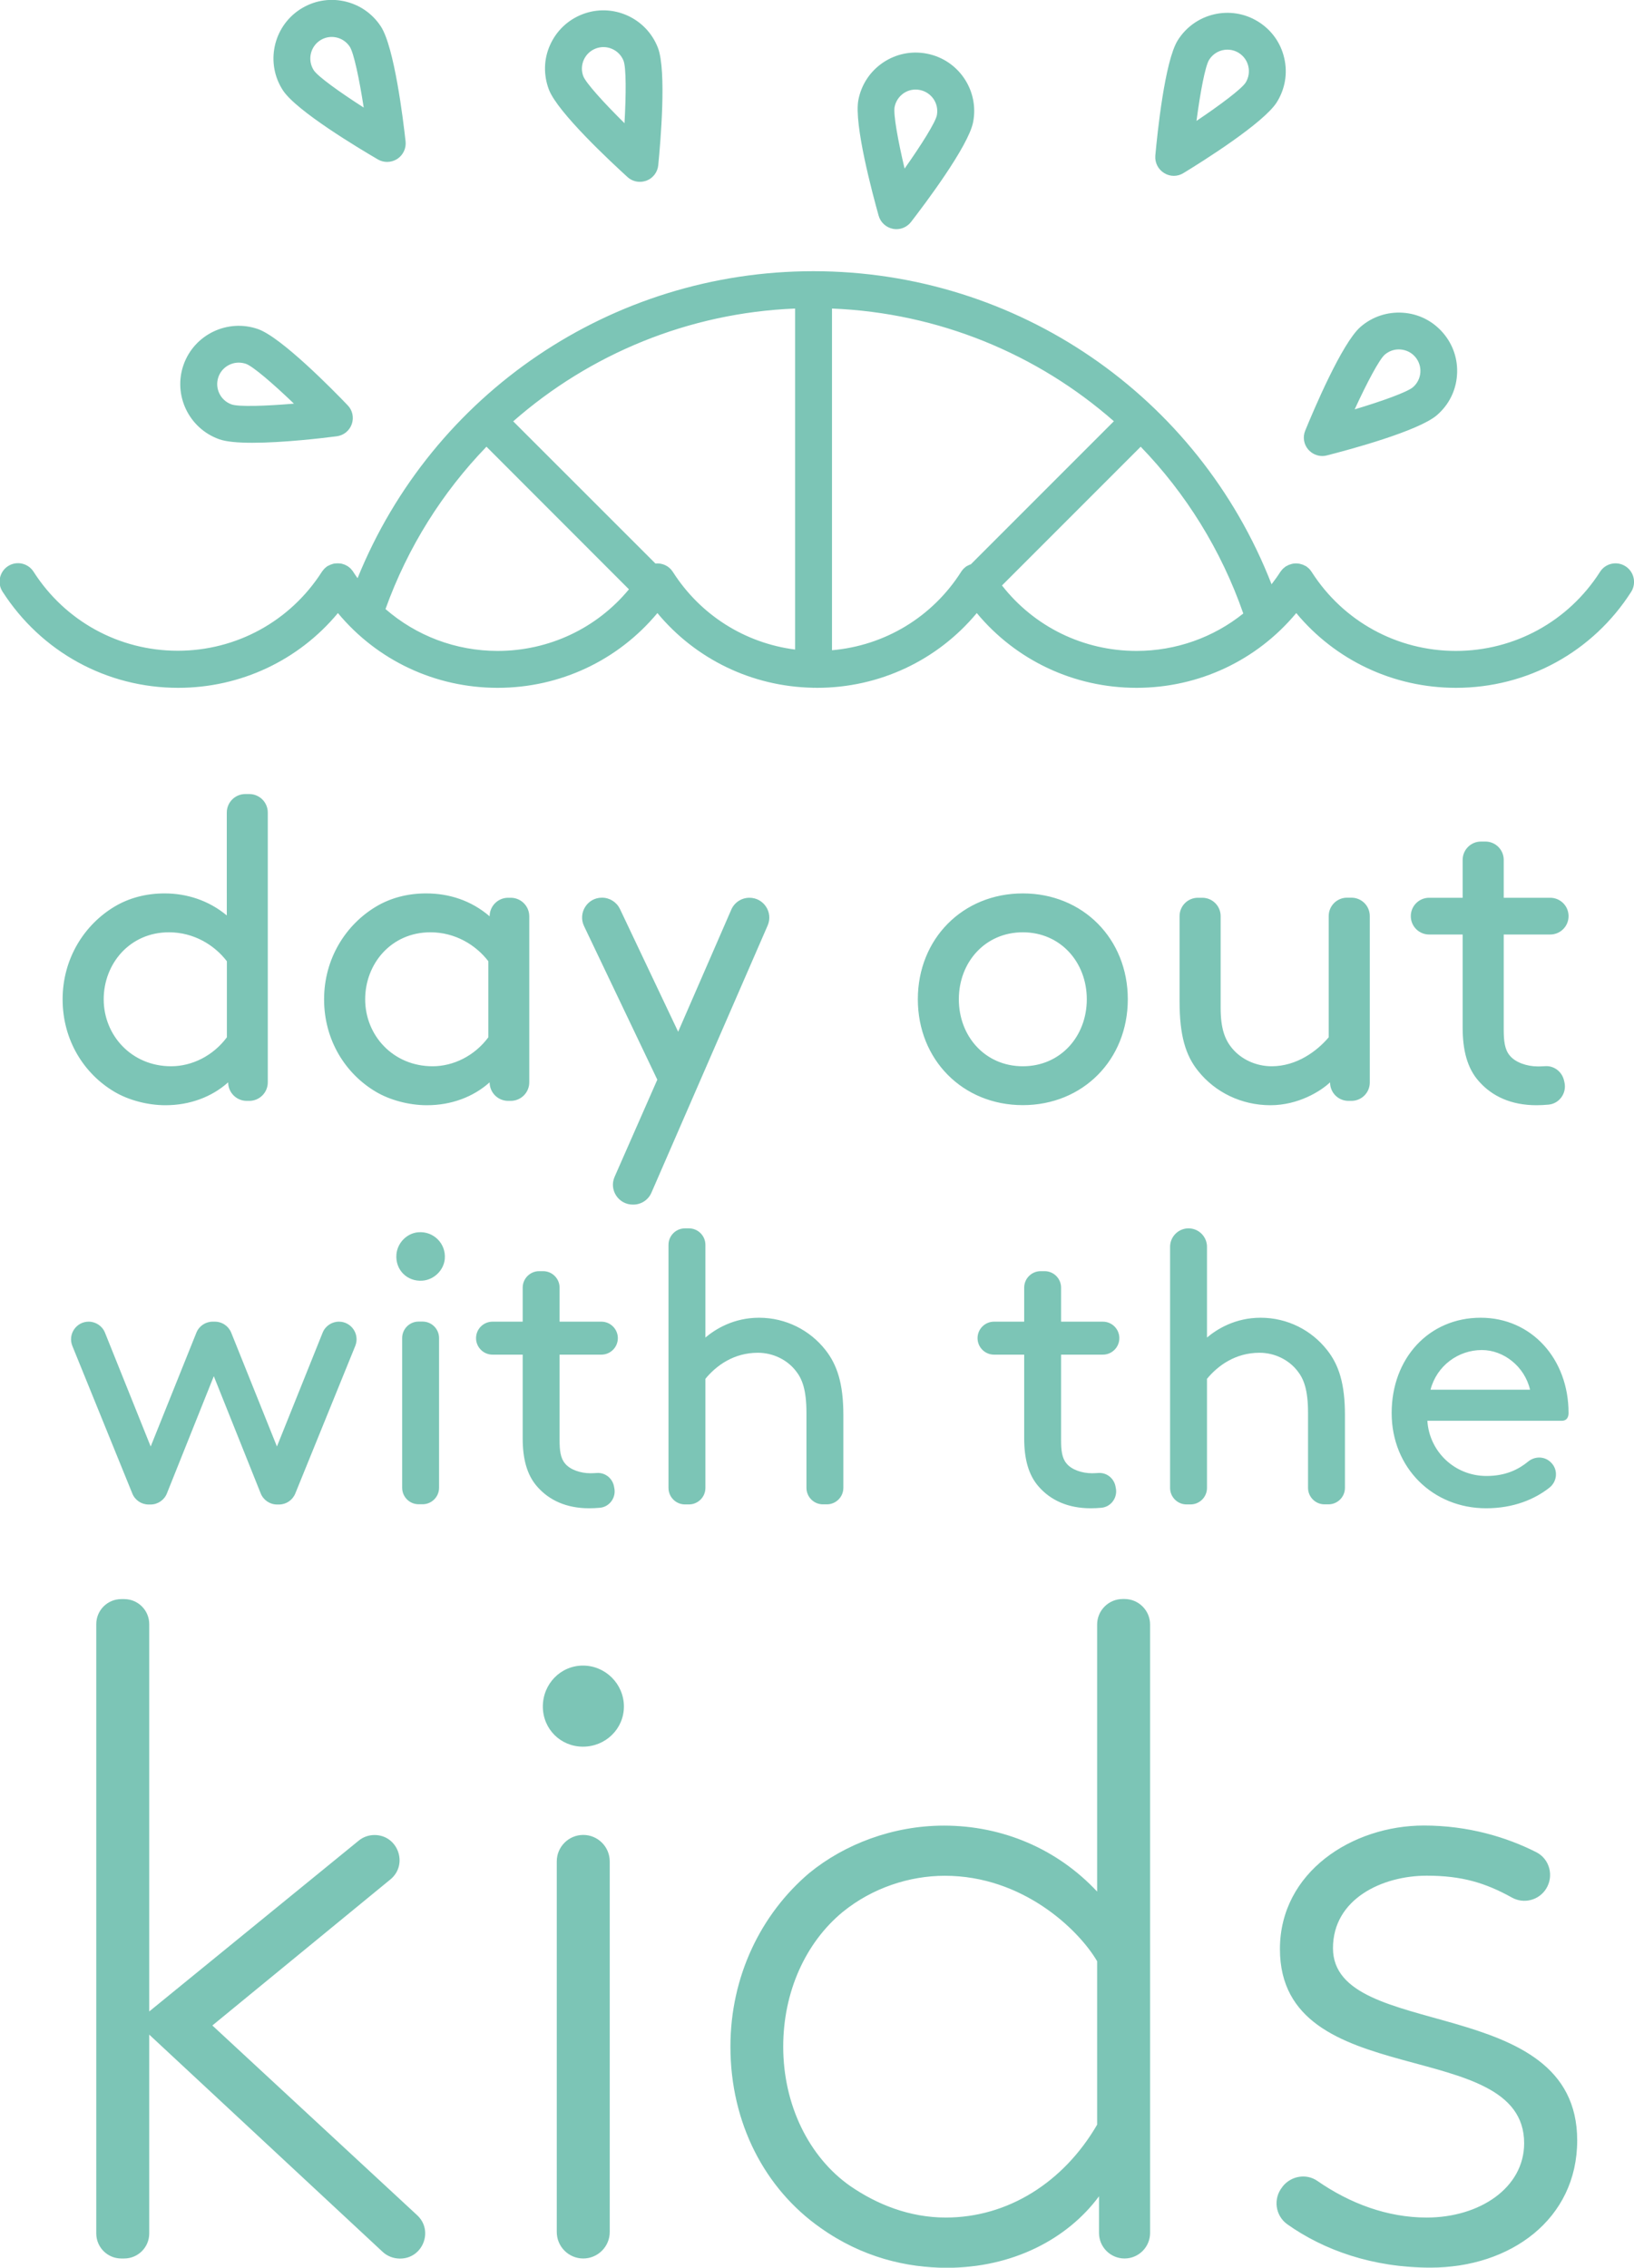 <?xml version="1.0" encoding="utf-8"?>
<!-- Generator: Adobe Illustrator 23.0.6, SVG Export Plug-In . SVG Version: 6.00 Build 0)  -->
<svg version="1.1" id="Layer_1" xmlns="http://www.w3.org/2000/svg" xmlns:xlink="http://www.w3.org/1999/xlink" x="0px" y="0px"
	 viewBox="0 0 191.29 265.4" style="enable-background:new 0 0 191.29 265.4;" xml:space="preserve">
<style type="text/css">
	.st0{fill:#7CC5B6;}
</style>
<path class="st0" d="M26.71,126.67c-1.92,1.72-4.5,2.68-7.34,2.68c-2.12,0-4.35-0.61-5.97-1.57c-3.59-2.12-6.07-6.07-6.07-10.82
	c0-4.76,2.53-8.75,6.12-10.88c1.62-0.96,3.59-1.52,5.82-1.52c2.58,0,5.16,0.81,7.28,2.58V95.1c0-1.2,0.97-2.17,2.17-2.17h0.46
	c1.2,0,2.17,0.97,2.17,2.17v31.57c0,1.2-0.97,2.17-2.17,2.17h-0.3C27.69,128.84,26.71,127.87,26.71,126.67L26.71,126.67z
	 M26.56,112.5c-1.47-1.92-3.9-3.39-6.78-3.39c-4.6,0-7.64,3.69-7.64,7.84c0,4.25,3.29,7.84,7.89,7.84c2.43,0,4.91-1.21,6.53-3.39
	V112.5z M57.32,126.67c-1.92,1.72-4.5,2.68-7.34,2.68c-2.12,0-4.35-0.61-5.97-1.57c-3.59-2.12-6.07-6.07-6.07-10.82
	c0-4.76,2.53-8.75,6.12-10.88c1.62-0.96,3.59-1.52,5.82-1.52c2.68,0,5.26,0.81,7.44,2.68v0c0-1.2,0.97-2.17,2.17-2.17h0.3
	c1.2,0,2.17,0.97,2.17,2.17v19.43c0,1.2-0.97,2.17-2.17,2.17h-0.3C58.29,128.84,57.32,127.87,57.32,126.67L57.32,126.67z
	 M57.17,112.5c-1.47-1.92-3.9-3.39-6.78-3.39c-4.6,0-7.64,3.69-7.64,7.84c0,4.25,3.29,7.84,7.89,7.84c2.43,0,4.91-1.21,6.53-3.39
	V112.5z M71.95,137.73l5-11.37l-8.58-17.98c-0.73-1.54,0.39-3.32,2.09-3.32h0.02c0.9,0,1.71,0.52,2.1,1.33l6.81,14.36l6.22-14.29
	c0.37-0.85,1.2-1.39,2.13-1.39l0,0c1.67,0,2.79,1.71,2.13,3.24l-13.61,31.28c-0.37,0.85-1.2,1.39-2.13,1.39h-0.04
	C72.4,140.98,71.28,139.26,71.95,137.73z M119.74,104.56c7.03,0,12.29,5.31,12.29,12.39s-5.26,12.39-12.29,12.39
	c-7.03,0-12.29-5.31-12.29-12.39S112.71,104.56,119.74,104.56z M119.74,124.79c4.4,0,7.49-3.49,7.49-7.84
	c0-4.35-3.09-7.84-7.49-7.84c-4.4,0-7.49,3.49-7.49,7.84C112.25,121.3,115.34,124.79,119.74,124.79z M140.27,125.35
	c-1.47-1.82-2.18-4.15-2.18-8.14v-9.99c0-1.19,0.96-2.15,2.15-2.15h0.51c1.19,0,2.15,0.96,2.15,2.15v10.75
	c0,2.43,0.51,3.74,1.37,4.75c1.06,1.27,2.78,2.07,4.6,2.07c2.93,0,5.31-1.77,6.68-3.39v-14.19c0-1.19,0.96-2.15,2.15-2.15h0.51
	c1.19,0,2.15,0.96,2.15,2.15v19.48c0,1.19-0.96,2.15-2.15,2.15h-0.35c-1.19,0-2.15-0.96-2.15-2.15v-0.02
	c-1.06,1.01-3.69,2.68-6.98,2.68C145.33,129.35,142.25,127.83,140.27,125.35z M183.15,126.68c0.28,1.25-0.59,2.48-1.86,2.6
	c-0.46,0.04-0.94,0.07-1.41,0.07c-2.99,0-5.21-1.06-6.73-2.78c-1.42-1.57-1.92-3.74-1.92-6.32v-10.88h-3.92
	c-1.19,0-2.15-0.96-2.15-2.15l0,0c0-1.19,0.96-2.15,2.15-2.15h3.92v-4.43c0-1.19,0.96-2.15,2.15-2.15h0.51
	c1.19,0,2.15,0.96,2.15,2.15v4.43h5.44c1.19,0,2.15,0.96,2.15,2.15l0,0c0,1.19-0.96,2.15-2.15,2.15h-5.44v11.13
	c0,1.27,0.1,2.33,0.71,3.04c0.66,0.81,2.02,1.27,3.29,1.27c0.24,0,0.53-0.01,0.84-0.03c1.05-0.08,1.99,0.65,2.22,1.68L183.15,126.68
	z M27.07,155.97l5.35,13.32l5.35-13.32c0.31-0.78,1.07-1.29,1.91-1.29h0c1.46,0,2.46,1.48,1.91,2.84l-7.02,17.27
	c-0.32,0.78-1.07,1.29-1.91,1.29h-0.22c-0.84,0-1.6-0.51-1.92-1.3l-5.49-13.72l-5.49,13.72c-0.31,0.78-1.07,1.3-1.92,1.3h-0.22
	c-0.84,0-1.6-0.51-1.91-1.29l-7.02-17.27c-0.55-1.36,0.45-2.84,1.91-2.84h0c0.84,0,1.6,0.51,1.91,1.29l5.35,13.32l5.35-13.32
	c0.31-0.78,1.07-1.29,1.91-1.29h0.21C26,154.67,26.75,155.19,27.07,155.97z M48.95,144.22c1.8-0.16,3.28,1.32,3.12,3.12
	c-0.12,1.33-1.26,2.43-2.59,2.54c-1.81,0.15-3.23-1.27-3.07-3.08C46.52,145.47,47.62,144.33,48.95,144.22z M49.01,154.67h0.46
	c1.07,0,1.93,0.87,1.93,1.93v17.52c0,1.07-0.87,1.93-1.93,1.93h-0.46c-1.07,0-1.93-0.87-1.93-1.93v-17.52
	C47.08,155.54,47.94,154.67,49.01,154.67z M71.91,174.12c0.25,1.12-0.53,2.23-1.67,2.34c-0.42,0.04-0.85,0.06-1.27,0.06
	c-2.69,0-4.69-0.96-6.05-2.5c-1.27-1.41-1.73-3.37-1.73-5.69v-9.79h-3.53c-1.07,0-1.93-0.87-1.93-1.93l0,0
	c0-1.07,0.87-1.93,1.93-1.93h3.53v-3.98c0-1.07,0.87-1.93,1.93-1.93h0.46c1.07,0,1.93,0.87,1.93,1.93v3.98h4.89
	c1.07,0,1.93,0.87,1.93,1.93l0,0c0,1.07-0.87,1.93-1.93,1.93h-4.89v10.01c0,1.14,0.09,2.09,0.64,2.73c0.59,0.73,1.82,1.14,2.96,1.14
	c0.21,0,0.48-0.01,0.76-0.03c0.95-0.07,1.8,0.59,2,1.52L71.91,174.12z M82.58,156.54c1.18-1,3.32-2.32,6.28-2.32
	c3.14,0,5.96,1.46,7.78,3.78c1.36,1.73,2.09,3.92,2.09,7.6v8.53c0,1.07-0.87,1.93-1.93,1.93h-0.46c-1.07,0-1.93-0.87-1.93-1.93
	v-8.76c0-2.73-0.5-4.01-1.27-4.96c-1-1.27-2.64-2.09-4.42-2.09c-2.82,0-4.87,1.5-6.14,3.05v12.77c0,1.07-0.87,1.93-1.93,1.93h-0.46
	c-1.07,0-1.93-0.87-1.93-1.93v-28.45c0-1.07,0.87-1.93,1.93-1.93h0.46c1.07,0,1.93,0.87,1.93,1.93V156.54z M130.62,174.12
	c0.25,1.12-0.53,2.23-1.67,2.34c-0.42,0.04-0.85,0.06-1.27,0.06c-2.68,0-4.69-0.96-6.05-2.5c-1.27-1.41-1.73-3.37-1.73-5.69v-9.79
	h-3.53c-1.07,0-1.93-0.87-1.93-1.93l0,0c0-1.07,0.87-1.93,1.93-1.93h3.53v-3.98c0-1.07,0.87-1.93,1.93-1.93h0.46
	c1.07,0,1.93,0.87,1.93,1.93v3.98h4.89c1.07,0,1.93,0.87,1.93,1.93l0,0c0,1.07-0.87,1.93-1.93,1.93h-4.89v10.01
	c0,1.14,0.09,2.09,0.64,2.73c0.59,0.73,1.82,1.14,2.96,1.14c0.21,0,0.48-0.01,0.76-0.03c0.95-0.07,1.8,0.59,2,1.52L130.62,174.12z
	 M141.3,156.54c1.18-1,3.32-2.32,6.28-2.32c3.14,0,5.96,1.46,7.78,3.78c1.37,1.73,2.09,3.92,2.09,7.6v8.53
	c0,1.07-0.87,1.93-1.93,1.93h-0.46c-1.07,0-1.93-0.87-1.93-1.93v-8.76c0-2.73-0.5-4.01-1.27-4.96c-1-1.27-2.64-2.09-4.41-2.09
	c-2.82,0-4.87,1.5-6.15,3.05v12.77c0,1.07-0.87,1.93-1.93,1.93h-0.46c-1.07,0-1.93-0.87-1.93-1.93v-28.22
	c0-1.19,0.97-2.16,2.16-2.16l0,0c1.19,0,2.16,0.97,2.16,2.16V156.54z M167.1,166.28c0.23,3.6,3.19,6.46,6.92,6.46
	c2.24,0,3.75-0.76,4.88-1.69c0.77-0.63,1.88-0.63,2.61,0.05l0.05,0.05c0.86,0.82,0.77,2.21-0.16,2.95
	c-1.73,1.37-4.22,2.42-7.42,2.42c-6.24,0-11.06-4.73-11.06-11.15c0-6.42,4.37-11.15,10.42-11.15c5.96,0,10.29,4.82,10.29,11.15
	c0,0.37-0.12,0.9-0.79,0.91H167.1z M167.47,162.64h11.65c-0.64-2.73-3.1-4.64-5.64-4.64C170.7,158,168.19,159.86,167.47,162.64z
	 M44.78,263.53l-27.31-25.41v23.27c0,1.62-1.31,2.93-2.93,2.93h-0.34c-1.62,0-2.93-1.31-2.93-2.93v-71.31
	c0-1.62,1.31-2.93,2.93-2.93h0.34c1.62,0,2.93,1.31,2.93,2.93v45.33l24.52-19.99c0.52-0.43,1.18-0.66,1.85-0.66h0
	c2.75,0,3.99,3.45,1.86,5.2l-20.84,17.09l23.97,22.2c1.96,1.81,0.67,5.08-1.99,5.08h-0.07C46.04,264.32,45.32,264.04,44.78,263.53z
	 M68.25,194.93c2.63,0,4.79,2.16,4.79,4.79s-2.16,4.7-4.79,4.7c-2.63,0-4.7-2.07-4.7-4.7S65.62,194.93,68.25,194.93z M68.28,214.75
	L68.28,214.75c1.71,0,3.1,1.39,3.1,3.1v43.37c0,1.71-1.39,3.1-3.1,3.1h0c-1.71,0-3.1-1.39-3.1-3.1v-43.37
	C65.18,216.14,66.57,214.75,68.28,214.75z M96.05,260.73c-6.52-4.57-10.54-12.28-10.54-21.2c0-8.26,3.59-15.54,9.24-20.33
	c4.13-3.37,9.78-5.54,15.76-5.54c6.85,0,13.26,2.72,17.93,7.72v-31.25c0-1.65,1.34-2.99,2.99-2.99h0.22c1.65,0,2.99,1.34,2.99,2.99
	v71.2c0,1.65-1.34,2.99-2.99,2.99l0,0c-1.65,0-2.99-1.34-2.99-2.99v-4.29c-3.69,5-10.11,8.37-17.83,8.37
	C106.16,265.4,100.94,264.21,96.05,260.73z M128.44,229.53c-2.17-3.7-8.7-10-17.83-10c-4.13,0-8.48,1.41-11.96,4.24
	c-4.35,3.59-6.96,9.35-6.96,15.76c0,6.85,3.04,12.94,7.83,16.3c3.15,2.17,6.96,3.7,11.2,3.7c7.28,0,13.8-4.13,17.72-10.87V229.53z
	 M150.16,255.89c0.98-1.23,2.76-1.55,4.06-0.65c3.79,2.63,8.18,4.29,12.8,4.29c6.2,0,11.41-3.48,11.41-8.7
	c0-12.72-28.59-5.76-28.59-22.72c0-9.02,8.48-14.46,16.85-14.46c5.2,0,9.68,1.36,13.16,3.12c1.58,0.8,2.09,2.81,1.14,4.3v0
	c-0.85,1.34-2.61,1.78-3.99,1.01c-3.12-1.73-5.88-2.56-9.97-2.56c-5.22,0-10.98,2.72-10.98,8.48c0,10.98,28.59,5.11,28.59,22.5
	c0,9.24-7.83,14.89-17.17,14.89c-6.82,0-12.52-2.07-16.75-5.06c-1.42-1-1.7-2.99-0.62-4.35L150.16,255.89z M190.29,66.27
	c-1.01-0.64-2.34-0.35-2.98,0.66c-3.7,5.79-10.01,9.25-16.88,9.25s-13.18-3.46-16.88-9.25c-0.01-0.01-0.01-0.02-0.02-0.03
	c-0.05-0.07-0.1-0.13-0.15-0.2c-0.04-0.05-0.08-0.1-0.12-0.14c-0.04-0.04-0.09-0.08-0.14-0.12c-0.06-0.05-0.13-0.11-0.19-0.15
	c-0.01-0.01-0.02-0.01-0.03-0.02c-0.04-0.03-0.08-0.04-0.13-0.06c-0.07-0.04-0.15-0.08-0.22-0.11c-0.06-0.03-0.13-0.04-0.19-0.06
	c-0.07-0.02-0.14-0.04-0.21-0.06c-0.07-0.01-0.14-0.02-0.21-0.03c-0.07-0.01-0.14-0.01-0.21-0.01c-0.07,0-0.14,0.01-0.21,0.01
	c-0.07,0.01-0.14,0.01-0.21,0.03c-0.07,0.01-0.14,0.04-0.21,0.06c-0.06,0.02-0.13,0.04-0.19,0.06c-0.08,0.03-0.15,0.07-0.22,0.11
	c-0.04,0.02-0.09,0.04-0.13,0.06c-0.01,0.01-0.02,0.01-0.03,0.02c-0.07,0.04-0.13,0.1-0.19,0.15c-0.05,0.04-0.1,0.08-0.15,0.12
	c-0.04,0.04-0.08,0.09-0.12,0.14c-0.05,0.06-0.11,0.13-0.16,0.2c-0.01,0.01-0.01,0.02-0.02,0.03c-0.32,0.5-0.67,0.98-1.03,1.45
	c-8.58-22.03-29.78-36.64-53.64-36.64c-23.59,0-44.6,14.3-53.36,35.93c-0.17-0.25-0.35-0.49-0.51-0.75
	c-0.01-0.01-0.01-0.02-0.02-0.03c-0.04-0.07-0.1-0.13-0.15-0.19c-0.04-0.05-0.08-0.1-0.12-0.15c-0.04-0.04-0.09-0.07-0.13-0.11
	c-0.07-0.06-0.13-0.11-0.21-0.16c-0.01-0.01-0.02-0.01-0.02-0.02c-0.04-0.02-0.08-0.04-0.12-0.06c-0.08-0.04-0.15-0.09-0.24-0.12
	c-0.06-0.02-0.12-0.04-0.18-0.06c-0.07-0.02-0.14-0.04-0.21-0.06c-0.07-0.01-0.14-0.02-0.21-0.02c-0.07-0.01-0.14-0.01-0.21-0.01
	c-0.07,0-0.14,0.01-0.21,0.01c-0.07,0.01-0.14,0.01-0.21,0.02c-0.07,0.01-0.14,0.04-0.21,0.06c-0.06,0.02-0.12,0.04-0.19,0.06
	c-0.08,0.03-0.15,0.07-0.23,0.11c-0.04,0.02-0.09,0.04-0.13,0.06c-0.01,0.01-0.02,0.01-0.03,0.02c-0.07,0.04-0.13,0.1-0.19,0.15
	c-0.05,0.04-0.1,0.08-0.14,0.12c-0.04,0.04-0.08,0.09-0.12,0.14c-0.05,0.06-0.11,0.13-0.16,0.2c-0.01,0.01-0.01,0.02-0.02,0.03
	c-3.7,5.79-10.01,9.25-16.88,9.25c-6.87,0-13.18-3.46-16.88-9.25c-0.64-1-1.97-1.3-2.98-0.66c-1,0.64-1.3,1.98-0.66,2.98
	C4.83,76.3,12.5,80.5,20.86,80.5c7.31,0,14.11-3.22,18.7-8.75c4.59,5.53,11.38,8.75,18.7,8.75h0c7.31,0,14.1-3.22,18.7-8.75
	c4.48,5.4,11.06,8.59,18.17,8.74c0.04,0,0.08,0.01,0.12,0.01c0.02,0,0.04-0.01,0.06-0.01c0.11,0,0.22,0.01,0.34,0.01
	c7.31,0,14.1-3.22,18.7-8.75c4.59,5.53,11.38,8.75,18.7,8.75c7.31,0,14.1-3.22,18.7-8.75c4.59,5.53,11.38,8.75,18.7,8.75
	c8.35,0,16.02-4.2,20.52-11.25C191.59,68.25,191.3,66.91,190.29,66.27z M58.25,76.18c-4.91,0-9.53-1.78-13.12-4.9
	c2.61-7.26,6.68-13.68,11.82-19l16.68,16.69C69.86,73.53,64.27,76.18,58.25,76.18z M78.77,66.93c-0.45-0.71-1.25-1.06-2.04-0.98
	L60.08,49.31c8.98-7.88,20.54-12.7,33-13.2v39.91C87.23,75.27,82,72,78.77,66.93z M97.4,76.1V36.11c12.46,0.5,24.03,5.31,33,13.19
	l-16.75,16.75c-0.04,0.01-0.09,0.03-0.13,0.04c-0.08,0.03-0.15,0.07-0.23,0.11c-0.04,0.02-0.08,0.04-0.12,0.06
	c-0.01,0.01-0.02,0.01-0.03,0.02c-0.07,0.04-0.13,0.1-0.19,0.15c-0.05,0.04-0.1,0.08-0.14,0.12c-0.04,0.04-0.08,0.09-0.12,0.14
	c-0.05,0.06-0.11,0.13-0.15,0.2c-0.01,0.01-0.01,0.02-0.02,0.03C109.14,72.23,103.58,75.56,97.4,76.1z M117.3,68.52l16.24-16.24
	c5.26,5.44,9.41,12.05,12.01,19.52c-3.49,2.8-7.87,4.38-12.5,4.38C126.82,76.18,121.08,73.35,117.3,68.52z M64.26,10.49
	c1.03,2.68,7.3,8.5,9.2,10.23c0.4,0.37,0.92,0.56,1.45,0.56c0.26,0,0.52-0.05,0.78-0.14c0.76-0.29,1.29-0.99,1.37-1.8
	c0.25-2.55,1-11.07-0.04-13.75c-1.36-3.52-5.32-5.28-8.84-3.92c-1.7,0.66-3.05,1.94-3.79,3.61C63.65,6.92,63.61,8.78,64.26,10.49
	L64.26,10.49z M68.34,7.01c0.27-0.61,0.77-1.09,1.4-1.33C71.03,5.18,72.5,5.83,73,7.12c0.31,0.81,0.3,3.9,0.11,7.3
	c-2.43-2.4-4.5-4.69-4.82-5.49C68.05,8.3,68.07,7.62,68.34,7.01z M33.12,10.57c1.57,2.41,8.91,6.8,11.12,8.09
	c0.34,0.2,0.71,0.29,1.09,0.29c0.41,0,0.82-0.12,1.18-0.35c0.68-0.45,1.06-1.24,0.97-2.05c-0.28-2.55-1.32-11.04-2.89-13.45
	c-1-1.53-2.53-2.58-4.32-2.96c-1.78-0.38-3.61-0.04-5.15,0.96C31.96,3.16,31.06,7.41,33.12,10.57L33.12,10.57z M37.47,4.73
	c0.57-0.37,1.24-0.49,1.89-0.35c0.66,0.14,1.22,0.53,1.59,1.09c0.47,0.73,1.11,3.75,1.63,7.12c-2.87-1.84-5.38-3.65-5.85-4.37
	C35.98,7.05,36.31,5.49,37.47,4.73z M104.53,26.78c0.14,0.03,0.28,0.04,0.41,0.04c0.66,0,1.29-0.3,1.71-0.84
	c1.57-2.03,6.72-8.85,7.27-11.68c0.35-1.79-0.02-3.61-1.04-5.13c-1.02-1.51-2.57-2.54-4.37-2.89c-1.79-0.35-3.61,0.02-5.13,1.04
	c-1.51,1.02-2.54,2.57-2.89,4.37c-0.55,2.82,1.68,11.08,2.37,13.55C103.08,26.03,103.73,26.62,104.53,26.78z M104.73,12.52
	c0.13-0.66,0.51-1.23,1.06-1.61c0.56-0.38,1.23-0.51,1.89-0.38c0.66,0.13,1.23,0.51,1.61,1.06c0.38,0.56,0.51,1.23,0.39,1.89
	c-0.17,0.85-1.81,3.46-3.78,6.25C105.11,16.41,104.57,13.37,104.73,12.52z M25.67,51.41c0.85,0.3,2.25,0.41,3.87,0.41
	c3.56,0,8.13-0.53,9.88-0.76c0.81-0.1,1.49-0.65,1.76-1.42c0.27-0.77,0.09-1.63-0.48-2.21c-1.77-1.85-7.77-7.95-10.48-8.91h0
	c-3.55-1.25-7.47,0.61-8.73,4.17C20.24,46.24,22.11,50.15,25.67,51.41z M25.57,44.12c0.36-1.03,1.34-1.68,2.38-1.68
	c0.28,0,0.56,0.05,0.84,0.14c0.82,0.29,3.16,2.3,5.62,4.66c-3.4,0.29-6.49,0.38-7.3,0.09C25.8,46.87,25.11,45.43,25.57,44.12z
	 M136.28,20.25c0.35,0.22,0.74,0.33,1.14,0.33c0.39,0,0.78-0.11,1.12-0.32c2.19-1.33,9.44-5.88,10.95-8.32v0
	c0.96-1.55,1.27-3.38,0.85-5.16c-0.41-1.78-1.5-3.29-3.05-4.25c-3.2-1.99-7.42-1.01-9.42,2.2c-1.52,2.44-2.39,10.95-2.62,13.5
	C135.19,19.04,135.58,19.82,136.28,20.25z M141.55,7c0.48-0.77,1.3-1.19,2.14-1.19c0.45,0,0.91,0.12,1.33,0.38
	c0.57,0.36,0.97,0.91,1.12,1.57c0.15,0.65,0.04,1.33-0.31,1.9c-0.46,0.73-2.93,2.59-5.76,4.49C140.52,10.77,141.09,7.74,141.55,7z
	 M154.8,53.37c0.18,0,0.36-0.02,0.53-0.07c2.48-0.63,10.75-2.84,12.91-4.73c1.38-1.2,2.21-2.86,2.33-4.68
	c0.13-1.82-0.46-3.58-1.66-4.96c-1.2-1.38-2.86-2.21-4.68-2.33c-1.82-0.12-3.58,0.46-4.96,1.66c-2.17,1.89-5.5,9.77-6.47,12.14
	c-0.31,0.75-0.17,1.62,0.37,2.23C153.59,53.1,154.19,53.37,154.8,53.37z M162.11,41.51c0.51-0.44,1.16-0.66,1.83-0.61
	c0.67,0.05,1.29,0.35,1.73,0.86c0.91,1.05,0.8,2.64-0.25,3.55c-0.65,0.57-3.56,1.62-6.83,2.6
	C160.01,44.82,161.46,42.08,162.11,41.51z"/>
</svg>
